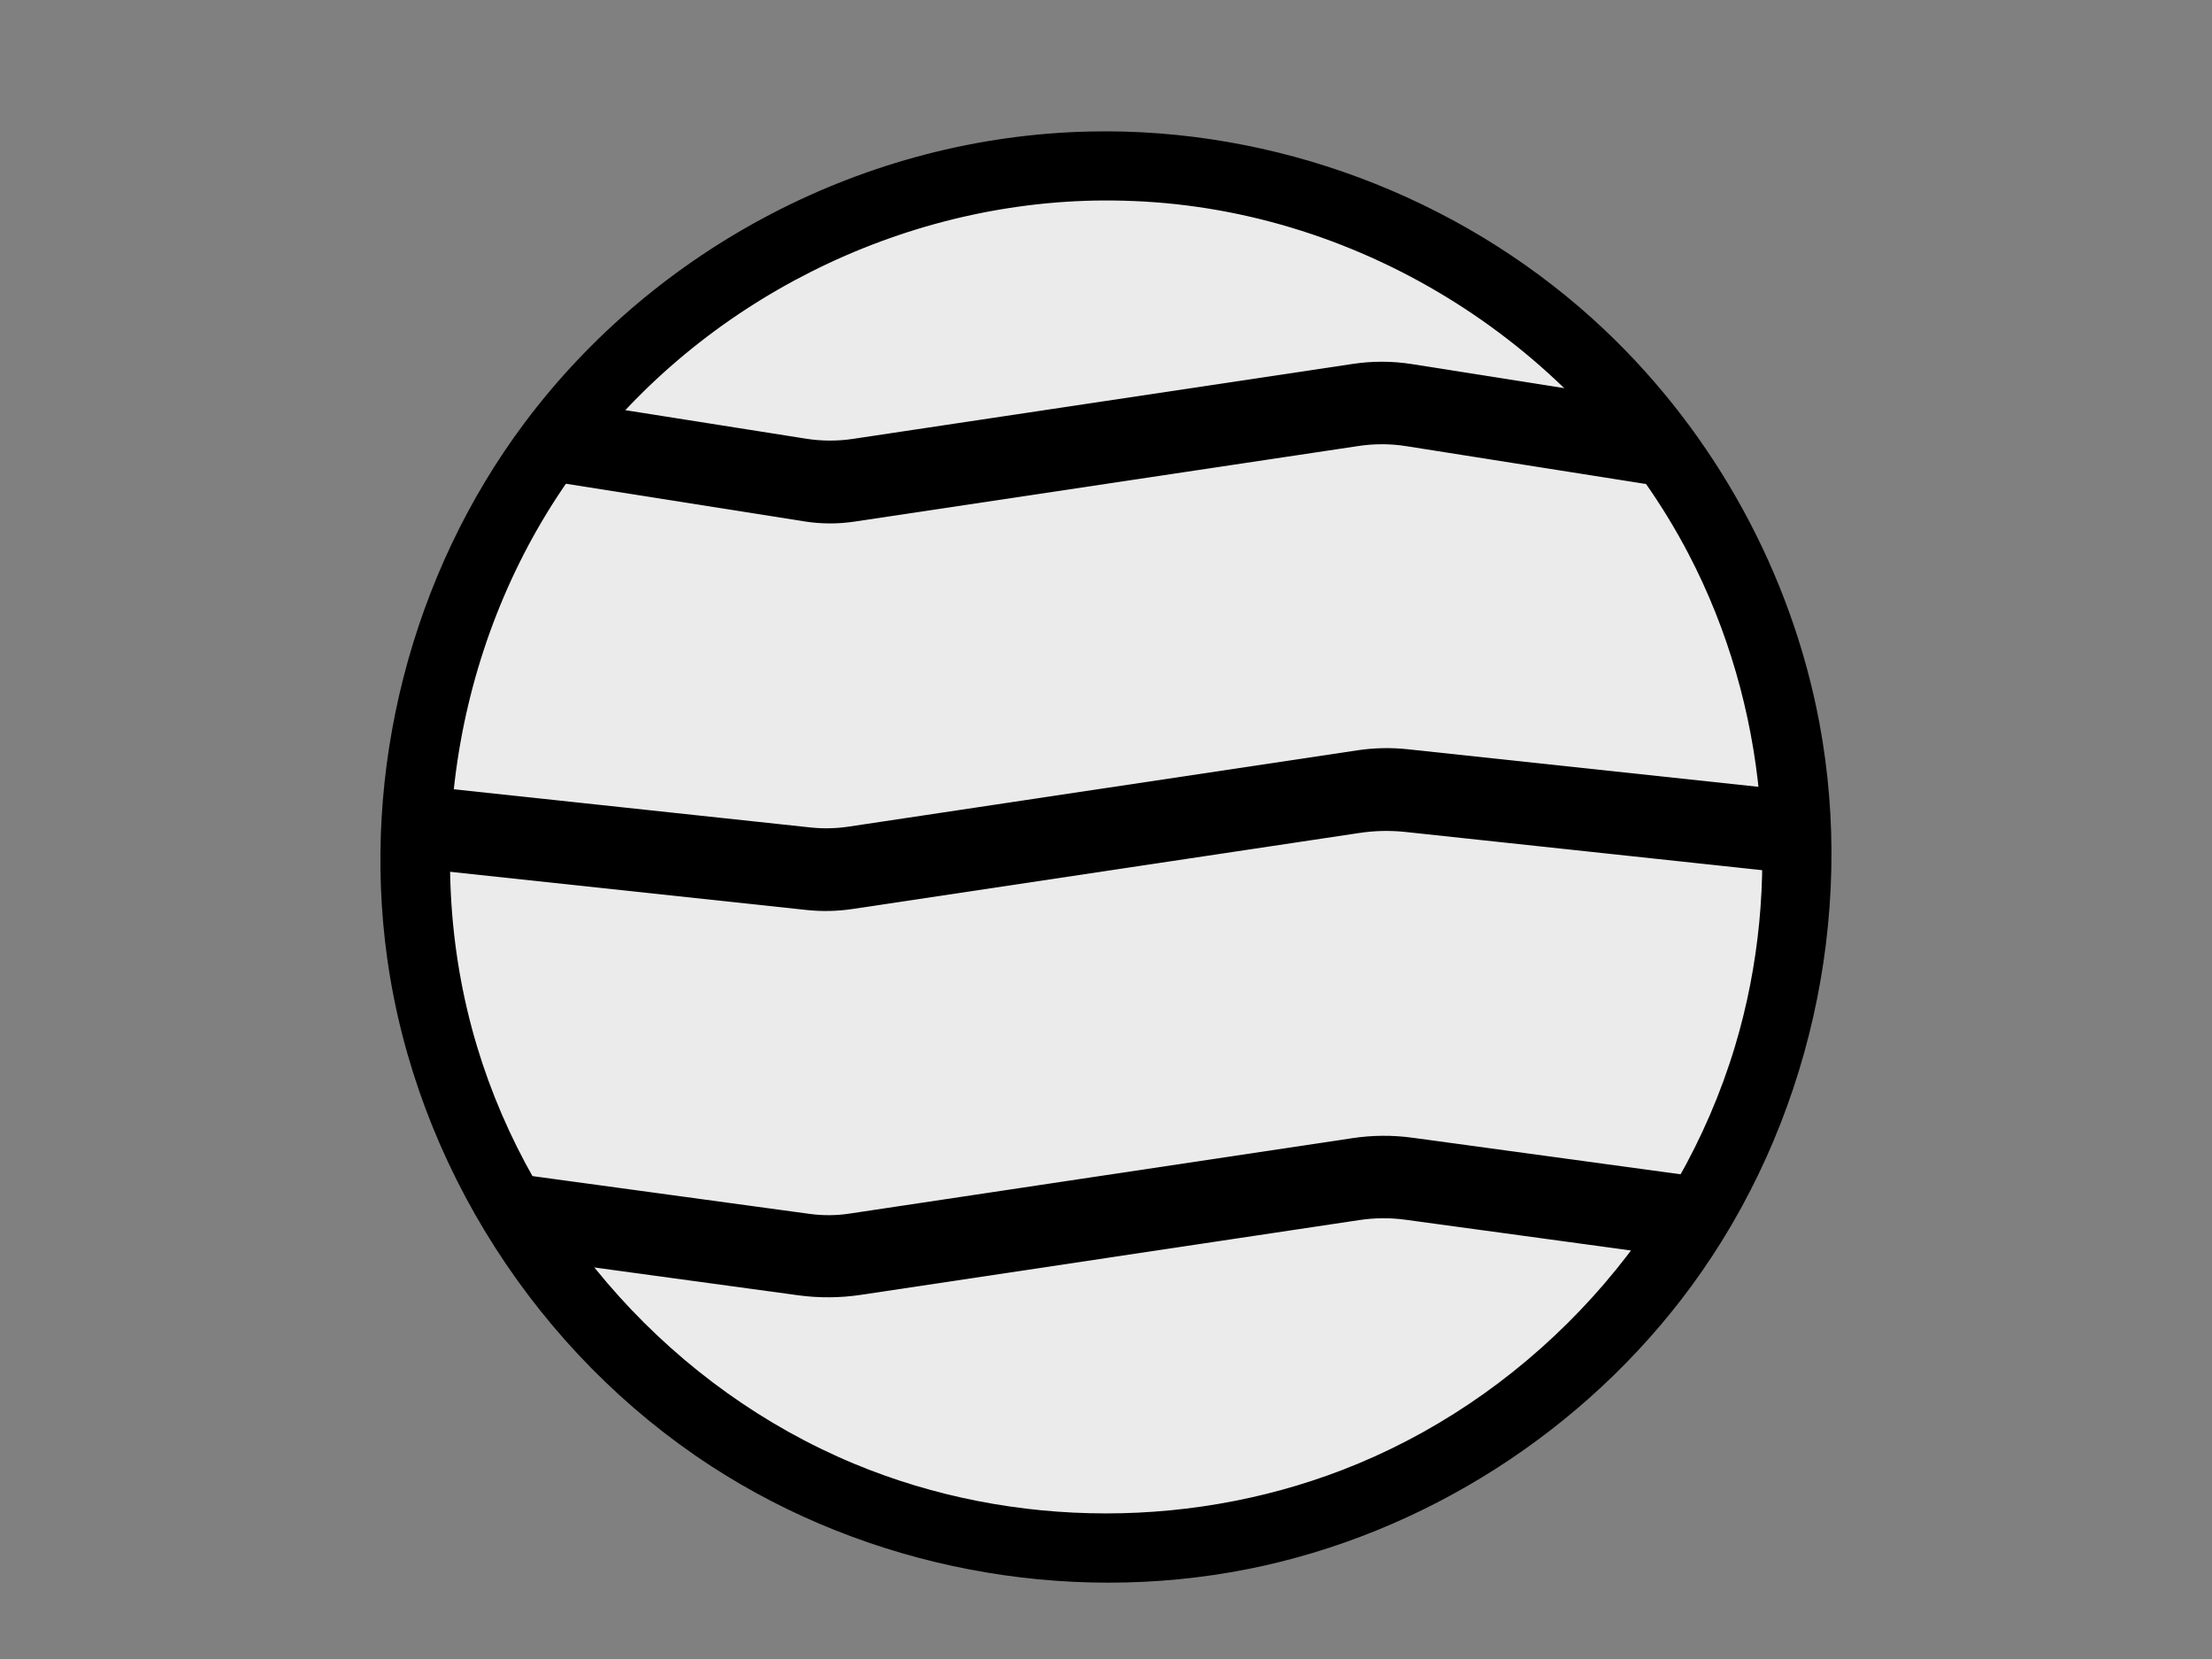 <?xml version="1.0" encoding="UTF-8" standalone="no"?><!DOCTYPE svg PUBLIC "-//W3C//DTD SVG 1.1//EN" "http://www.w3.org/Graphics/SVG/1.1/DTD/svg11.dtd"><svg width="100%" height="100%" viewBox="0 0 800 600" version="1.1" xmlns="http://www.w3.org/2000/svg" xmlns:xlink="http://www.w3.org/1999/xlink" xml:space="preserve" xmlns:serif="http://www.serif.com/" style="fill-rule:evenodd;clip-rule:evenodd;stroke-linejoin:round;stroke-miterlimit:2;"><rect x="0" y="0" width="800" height="600" fill="#808080" stroke="none"/><rect id="Artboard1" x="0" y="0" width="800" height="600" style="fill:none;"/><g id="Artboard11" serif:id="Artboard1"><g><circle cx="400" cy="310" r="250" style="fill:#ebebeb;"/><path d="M400.848,47.501c66.236,0.315 131.557,26.389 179.657,71.976c39.693,37.62 67.285,87.772 77.448,141.673c13.275,70.407 -3.675,146.011 -46.228,203.975c-38.466,52.398 -96.88,89.75 -160.463,102.361c-66.221,13.134 -137.338,-0.375 -194.046,-37.23c-62.687,-40.742 -106.716,-108.985 -117.168,-183.579c-9.5,-67.802 8.665,-138.933 49.636,-193.704c47.333,-63.275 123.265,-103.606 204.394,-105.407c2.255,-0.05 4.509,-0.068 6.77,-0.065Zm-1.617,25c-73.56,0.35 -145.421,36.483 -189.528,95.447c-44.167,59.043 -58.618,139.299 -37.162,210.55c20.132,66.854 71.326,123.82 136.392,150.891c57.539,23.939 124.582,23.944 182.134,0c64.76,-26.944 116.088,-83.465 136.392,-150.891c17.561,-58.318 11.623,-123.571 -16.61,-177.847c-37.662,-72.403 -113.814,-123.003 -197.109,-127.76c-4.829,-0.275 -9.675,-0.397 -14.509,-0.39Z"/><path d="M160,300l480,0" style="fill:none;"/><path d="M643.59,285.436c5.701,2.162 10.556,6.62 11.301,12.756c0.735,6.059 -2.584,12.289 -7.92,15.09c-2.881,1.512 -3.812,1.334 -6.971,1.718c0,0 -101.536,-10.879 -131.668,-14.107c-5.532,-0.593 -11.117,-0.475 -16.619,0.35c-32.459,4.869 -150.759,22.614 -183.35,27.503c-5.553,0.832 -11.189,0.951 -16.771,0.353c-30.226,-3.238 -131.592,-14.099 -131.592,-14.099c-8.263,-1.003 -16.008,-7.604 -14.891,-16.808c0.735,-6.051 5.407,-11.303 11.301,-12.756c1.171,-0.289 2.393,-0.291 3.59,-0.436c0,0 104.775,11.226 133.044,14.255c4.618,0.495 9.281,0.396 13.874,-0.293c30.126,-4.519 149.878,-22.481 183.978,-27.596c6.044,-0.907 12.18,-1.036 18.257,-0.385c31.11,3.333 130.847,14.019 130.847,14.019c1.197,0.145 2.393,0.291 3.59,0.436Z"/><path d="M205,160l390,0" style="fill:none;"/><path d="M598.59,145.436c2.975,1.128 3.921,1.179 6.357,3.336c6.157,5.455 6.634,16.578 0,22.456c-2.701,2.392 -6.288,3.328 -9.947,3.772c0,0 -63.004,-9.948 -86.395,-13.641c-5.703,-0.901 -11.511,-0.923 -17.221,-0.067c-32.709,4.907 -149.034,22.356 -182.386,27.358c-5.964,0.895 -12.029,0.871 -17.985,-0.069c-23.687,-3.74 -86.013,-13.581 -86.013,-13.581c-6.053,-0.735 -11.833,-3.901 -14.025,-9.681c-3.023,-7.971 2.133,-17.837 10.435,-19.883c1.171,-0.289 2.393,-0.291 3.59,-0.436c0,0 63.292,9.994 86.555,13.667c5.597,0.883 11.296,0.905 16.9,0.065c31.97,-4.796 145.441,-21.816 180.886,-27.133c7.064,-1.06 14.249,-1.032 21.306,0.082c24.805,3.917 84.353,13.319 84.353,13.319c1.197,0.145 2.393,0.291 3.59,0.436Z"/><path d="M190,440l420,0" style="fill:none;"/><path d="M613.59,425.436c5.701,2.162 10.556,6.62 11.301,12.756c0.735,6.059 -2.584,12.289 -7.92,15.09c-2.881,1.512 -3.812,1.334 -6.971,1.718c0,0 -76.076,-10.374 -101.694,-13.867c-5.509,-0.752 -11.097,-0.714 -16.596,0.11c-31.547,4.733 -144.159,21.624 -180.392,27.059c-7.507,1.126 -15.136,1.177 -22.658,0.152c-28.092,-3.831 -98.66,-13.454 -98.66,-13.454c-7.189,-0.873 -13.971,-5.619 -14.891,-13.192c-0.882,-7.267 4.221,-14.627 11.301,-16.372c1.171,-0.289 2.393,-0.291 3.59,-0.436c0,0 78.5,10.705 102.871,14.028c4.729,0.645 9.525,0.613 14.244,-0.095c29.962,-4.495 145.979,-21.897 182.092,-27.314c7.159,-1.074 14.434,-1.122 21.607,-0.144c27.726,3.78 99.186,13.525 99.186,13.525c1.197,0.145 2.393,0.291 3.59,0.436Z"/></g></g></svg>